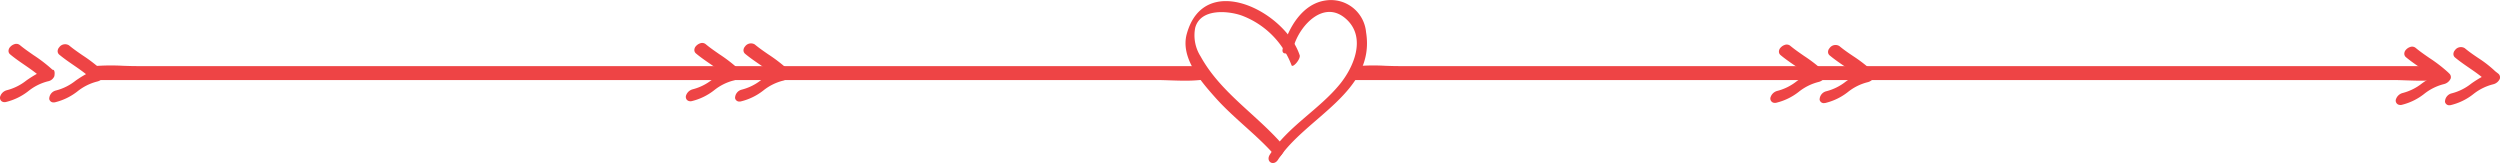 <svg xmlns="http://www.w3.org/2000/svg" width="198.361" height="12.932" viewBox="0 0 198.361 12.932">
  <g id="seprator_body" transform="translate(-541 -164)">
    <g id="Group_57" data-name="Group 57" transform="translate(460.181 -865.274)">
      <path id="Path_39" data-name="Path 39" d="M174.877,1035.677c-.389,0-.778-.013-1.161-.025s-.76-.027-1.132-.027h-84.5a.243.243,0,0,1-.184-.075.646.646,0,0,1-.14-.442c0-.334.158-.587.366-.587l.051,0a.6.6,0,0,0,.085,0,17.288,17.288,0,0,1,2.311-.027c.374.013.761.025,1.132.025h84.505a.248.248,0,0,1,.185.077.645.645,0,0,1,.138.442c0,.334-.157.585-.365.585h-.051a.611.611,0,0,0-.086,0,11.213,11.213,0,0,1-1.149.052" fill="#ee4445"/>
      <path id="Path_40" data-name="Path 40" d="M272.939,1035.677c-.379,0-.759-.013-1.133-.025s-.741-.027-1.1-.027H188.294a.237.237,0,0,1-.18-.075.661.661,0,0,1-.135-.442c0-.334.153-.587.356-.587l.05,0a.567.567,0,0,0,.083,0,16.447,16.447,0,0,1,2.254-.027c.364.013.741.025,1.1.025h82.408a.241.241,0,0,1,.181.077.66.66,0,0,1,.134.442c0,.334-.153.585-.356.585h-.05a.569.569,0,0,0-.083,0,10.684,10.684,0,0,1-1.121.052" fill="#ee4445"/>
      <path id="Path_41" data-name="Path 41" d="M226.162,1033.465c.859.717,1.875,1.236,2.667,2.033.1-.123.2-.247.3-.37-1.3.231-2.092,1.423-3.367,1.65-.2.035-.48.467-.168.412,1.3-.232,2.091-1.423,3.367-1.651.1-.018.441-.226.3-.37-.794-.8-1.806-1.316-2.667-2.034-.174-.145-.585.2-.432.33" fill="#ee4445"/>
      <path id="Path_42" data-name="Path 42" d="M225.544,1037.326a.2.2,0,0,1-.218-.165c-.036-.2.219-.479.413-.514a4.214,4.214,0,0,0,1.615-.8,7.208,7.208,0,0,1,1-.608,13.987,13.987,0,0,0-1.15-.847c-.377-.26-.767-.528-1.127-.828a.262.262,0,0,1,.008-.388c.133-.158.412-.3.594-.146.351.292.735.557,1.108.813a11.384,11.384,0,0,1,1.461,1.126l.207-.037-.107.133.006.007a.239.239,0,0,1,.061.247.664.664,0,0,1-.432.348,4.187,4.187,0,0,0-1.615.8,4.557,4.557,0,0,1-1.751.852.486.486,0,0,1-.073.006m1.352-.86a3.308,3.308,0,0,1-1.111.442.359.359,0,0,0-.163.141,3.615,3.615,0,0,0,1.274-.583m1.676-1.031a4.8,4.8,0,0,0-.745.416,3.681,3.681,0,0,1,.8-.367Zm-2.3-2.055c.344.285.722.545,1.087.8a13.057,13.057,0,0,1,1.272.952,2.868,2.868,0,0,1,.308-.1,14,14,0,0,0-1.3-.968c-.377-.26-.768-.528-1.129-.828a.105.105,0,0,0-.073.008.343.343,0,0,0-.167.135" fill="#ee4445"/>
      <path id="Path_43" data-name="Path 43" d="M225.544,1037.326a.2.2,0,0,1-.218-.165c-.036-.2.219-.479.413-.514a4.214,4.214,0,0,0,1.615-.8,7.208,7.208,0,0,1,1-.608,13.987,13.987,0,0,0-1.15-.847c-.377-.26-.767-.528-1.127-.828a.262.262,0,0,1,.008-.388c.133-.158.411-.3.594-.146.351.292.735.557,1.108.813a11.384,11.384,0,0,1,1.461,1.126l.207-.037-.107.133.006.007a.239.239,0,0,1,.061.247.664.664,0,0,1-.432.348,4.187,4.187,0,0,0-1.615.8,4.557,4.557,0,0,1-1.751.852.486.486,0,0,1-.073.006m1.352-.86a3.308,3.308,0,0,1-1.111.442.359.359,0,0,0-.163.141,3.615,3.615,0,0,0,1.274-.583m1.676-1.031a4.8,4.8,0,0,0-.745.416,3.681,3.681,0,0,1,.8-.367Zm-2.3-2.055c.344.285.722.545,1.087.8a13.057,13.057,0,0,1,1.272.952,2.868,2.868,0,0,1,.308-.1,14,14,0,0,0-1.3-.968c-.377-.26-.768-.528-1.129-.828a.105.105,0,0,0-.073.008.343.343,0,0,0-.167.135" fill="#ee4445"/>
      <path id="Path_44" data-name="Path 44" d="M225.544,1037.458a.337.337,0,0,1-.349-.273.692.692,0,0,1,.521-.668,4.146,4.146,0,0,0,1.563-.776,8.726,8.726,0,0,1,.833-.525c-.315-.254-.654-.486-.981-.713-.382-.259-.774-.53-1.14-.835a.347.347,0,0,1-.127-.257.452.452,0,0,1,.12-.317.576.576,0,0,1,.78-.163c.348.291.728.552,1.1.8a11.915,11.915,0,0,1,1.429,1.093l.49-.086-.266.33a.364.364,0,0,1,.026.289.789.789,0,0,1-.534.439,4.085,4.085,0,0,0-1.564.776,4.656,4.656,0,0,1-1.8.874.569.569,0,0,1-.1.007m.154-.29-.049.011-.018,0Zm1.13-.815.141.224c.108-.072.216-.145.322-.219.2-.137.4-.274.6-.393l-.141-.224c-.109.072-.218.145-.323.217-.2.139-.4.273-.6.4m1.772-1.074.282.264-.176.055c.083-.023.167-.043.254-.059a.547.547,0,0,0,.328-.256.109.109,0,0,0-.027-.115l-.064-.063-.229.057a2.623,2.623,0,0,0-.294.09Zm0,0-.119.057a.413.413,0,0,1,.042-.019l.08-.035Zm-2.164-1.595c.276.213.565.411.848.606a14.391,14.391,0,0,1,1.16.855l.031.026a13.651,13.651,0,0,0-1.191-.881c-.283-.2-.573-.394-.848-.606m2.088,1.182c.046.038.091.076.136.115l0,0-.14-.113m-.842-.93.031.021c.03.022.062.043.094.065-.03-.021-.06-.04-.088-.061s-.025-.017-.037-.025" fill="#ee4445"/>
      <path id="Path_45" data-name="Path 45" d="M222.263,1033.441c.859.716,1.875,1.235,2.666,2.034l.3-.371c-1.3.232-2.091,1.422-3.366,1.65-.195.034-.48.466-.168.412,1.3-.231,2.091-1.424,3.366-1.65.1-.019.443-.227.3-.371-.793-.8-1.8-1.317-2.666-2.034-.175-.146-.585.2-.431.33" fill="#ee4445"/>
      <path id="Path_46" data-name="Path 46" d="M221.644,1037.3a.218.218,0,0,1-.175-.073.227.227,0,0,1-.027-.237.628.628,0,0,1,.4-.37,4.194,4.194,0,0,0,1.615-.8,7.635,7.635,0,0,1,1-.606,13.736,13.736,0,0,0-1.147-.848c-.378-.26-.77-.528-1.128-.828-.094-.077-.126-.227.008-.389s.411-.3.593-.145c.35.292.736.557,1.108.812a11.623,11.623,0,0,1,1.463,1.126l.2-.036-.108.133.007.007a.242.242,0,0,1,.062.247.673.673,0,0,1-.433.349,4.2,4.2,0,0,0-1.615.8,4.541,4.541,0,0,1-1.75.853.416.416,0,0,1-.074.007m1.35-.86a3.279,3.279,0,0,1-1.108.441.364.364,0,0,0-.162.141,3.613,3.613,0,0,0,1.27-.582m1.678-1.032a4.659,4.659,0,0,0-.744.416,3.722,3.722,0,0,1,.8-.367l-.053-.049m-2.3-2.055c.344.286.723.545,1.087.8a12.922,12.922,0,0,1,1.272.952,2.824,2.824,0,0,1,.308-.095,13.854,13.854,0,0,0-1.3-.969c-.377-.26-.766-.527-1.127-.827a.1.1,0,0,0-.075.008.35.35,0,0,0-.166.135" fill="#ee4445"/>
      <path id="Path_47" data-name="Path 47" d="M221.644,1037.3a.218.218,0,0,1-.175-.073.227.227,0,0,1-.027-.237.628.628,0,0,1,.4-.37,4.194,4.194,0,0,0,1.615-.8,7.635,7.635,0,0,1,1-.606,13.736,13.736,0,0,0-1.147-.848c-.378-.26-.77-.528-1.128-.828-.094-.077-.126-.227.008-.389s.411-.3.593-.145c.35.292.736.557,1.108.812a11.623,11.623,0,0,1,1.463,1.126l.206-.036-.109.133.007.007a.242.242,0,0,1,.062.247.673.673,0,0,1-.433.349,4.2,4.2,0,0,0-1.615.8,4.541,4.541,0,0,1-1.75.853.416.416,0,0,1-.074.007m1.349-.86a3.27,3.27,0,0,1-1.107.441.364.364,0,0,0-.162.141,3.6,3.6,0,0,0,1.269-.582m1.679-1.032a4.72,4.72,0,0,0-.743.415,3.655,3.655,0,0,1,.8-.365l-.053-.05m-2.3-2.055c.344.286.723.545,1.087.8a12.922,12.922,0,0,1,1.272.952,2.824,2.824,0,0,1,.308-.095,13.854,13.854,0,0,0-1.3-.969c-.377-.26-.766-.527-1.127-.827-.006-.005-.033-.008-.075.008a.35.35,0,0,0-.166.135" fill="#ee4445"/>
      <path id="Path_48" data-name="Path 48" d="M221.644,1037.435a.341.341,0,0,1-.326-.487.758.758,0,0,1,.5-.456,4.122,4.122,0,0,0,1.563-.775,8.728,8.728,0,0,1,.835-.526c-.316-.253-.653-.485-.982-.711-.38-.261-.774-.531-1.138-.836a.352.352,0,0,1-.129-.257.457.457,0,0,1,.119-.318.781.781,0,0,1,.34-.23.446.446,0,0,1,.44.068c.343.285.722.546,1.088.8a12.165,12.165,0,0,1,1.441,1.1l.489-.087-.266.33a.371.371,0,0,1,.028.29.786.786,0,0,1-.536.438,4.132,4.132,0,0,0-1.565.778,4.645,4.645,0,0,1-1.8.873.689.689,0,0,1-.1.008m.167-.294-.062.013-.019,0,.081-.017m1.115-.811.14.225c.111-.073.218-.148.327-.221.2-.138.4-.274.6-.4l-.14-.223c-.11.071-.216.145-.324.217-.2.139-.4.276-.605.4m1.772-1.075.282.266-.171.053c.082-.023.166-.044.251-.059.067-.012.29-.129.329-.256a.107.107,0,0,0-.029-.115l-.062-.062-.231.056a2.758,2.758,0,0,0-.294.09l-.075.028,0,0-.119.055.042-.018Zm-1.025-.792c.295.2.59.42.866.654l.017.014c-.283-.242-.583-.459-.883-.668m.939.369c.048.039.1.08.145.121l0,0-.15-.119m-1.57-1.446c.25.188.51.366.762.54.1.069.205.14.307.212-.1-.071-.2-.139-.3-.208-.258-.177-.519-.356-.769-.544m-.454.312c.157.119.318.234.479.347-.161-.114-.323-.228-.479-.347m-.267-.494-.034.035h0l.034-.036m.274-.128a.172.172,0,0,1,.086.024.175.175,0,0,0-.086-.024" fill="#ee4445"/>
      <path id="Path_49" data-name="Path 49" d="M140.108,1033.337c.861.717,1.875,1.236,2.667,2.033l.3-.37c-1.3.231-2.092,1.423-3.367,1.65-.194.035-.48.467-.168.412,1.3-.232,2.092-1.423,3.367-1.651.1-.017.443-.226.3-.37-.793-.8-1.8-1.316-2.666-2.034-.174-.145-.584.2-.432.33" fill="#ee4445"/>
      <path id="Path_50" data-name="Path 50" d="M139.492,1037.2a.2.2,0,0,1-.22-.165c-.035-.2.22-.48.413-.514a4.241,4.241,0,0,0,1.616-.8,7.2,7.2,0,0,1,1-.608c-.365-.307-.762-.581-1.15-.847s-.767-.528-1.128-.828a.225.225,0,0,1-.077-.216.552.552,0,0,1,.344-.356.329.329,0,0,1,.335.038c.352.292.735.557,1.108.813a11.562,11.562,0,0,1,1.463,1.126l.205-.037-.107.133.007.007a.238.238,0,0,1,.061.247.664.664,0,0,1-.432.348,4.213,4.213,0,0,0-1.616.8,4.536,4.536,0,0,1-1.751.852.457.457,0,0,1-.071.007m1.35-.861a3.3,3.3,0,0,1-1.111.442.362.362,0,0,0-.162.141,3.6,3.6,0,0,0,1.273-.583m1.677-1.031a4.893,4.893,0,0,0-.746.416,3.713,3.713,0,0,1,.8-.367l-.053-.049m-2.306-2.055c.346.285.723.545,1.089.8a13.6,13.6,0,0,1,1.273.952,2.961,2.961,0,0,1,.307-.095,13.989,13.989,0,0,0-1.3-.968c-.376-.259-.767-.528-1.126-.828a.109.109,0,0,0-.076.008.348.348,0,0,0-.167.135" fill="#ee4445"/>
      <path id="Path_51" data-name="Path 51" d="M139.492,1037.2a.2.2,0,0,1-.22-.165c-.035-.2.22-.48.413-.515a4.225,4.225,0,0,0,1.616-.8,7.2,7.2,0,0,1,1-.608c-.365-.307-.762-.581-1.15-.847s-.767-.528-1.128-.828a.262.262,0,0,1,.009-.388c.132-.158.411-.3.593-.146.351.292.735.557,1.108.813a11.472,11.472,0,0,1,1.463,1.126l.205-.037-.107.133.007.007a.238.238,0,0,1,.061.247.664.664,0,0,1-.432.348,4.213,4.213,0,0,0-1.616.8,4.536,4.536,0,0,1-1.751.852.457.457,0,0,1-.071.007m1.351-.861a3.316,3.316,0,0,1-1.112.442.362.362,0,0,0-.162.141,3.616,3.616,0,0,0,1.274-.583m1.676-1.031a4.772,4.772,0,0,0-.746.417,3.627,3.627,0,0,1,.8-.368l-.053-.049m-2.306-2.055c.346.285.723.545,1.089.8a13.454,13.454,0,0,1,1.272.952,3.056,3.056,0,0,1,.308-.095,13.989,13.989,0,0,0-1.3-.968c-.376-.259-.767-.528-1.126-.828a.115.115,0,0,0-.076.008.354.354,0,0,0-.167.135" fill="#ee4445"/>
      <path id="Path_52" data-name="Path 52" d="M139.492,1037.332a.338.338,0,0,1-.35-.275.692.692,0,0,1,.52-.668,4.145,4.145,0,0,0,1.564-.776,8.77,8.77,0,0,1,.833-.525c-.316-.254-.654-.486-.982-.711-.381-.261-.773-.531-1.139-.836a.355.355,0,0,1-.128-.258.463.463,0,0,1,.12-.317.578.578,0,0,1,.779-.163c.35.291.73.552,1.1.805a12.086,12.086,0,0,1,1.43,1.093l.49-.086-.267.33a.36.36,0,0,1,.027.289.788.788,0,0,1-.535.439,4.1,4.1,0,0,0-1.563.776,4.655,4.655,0,0,1-1.8.874.534.534,0,0,1-.094.009m.153-.292-.05.011-.018,0,.068-.015m1.13-.815.14.224c.109-.072.216-.145.323-.219.2-.137.4-.273.6-.393l-.14-.224c-.11.072-.218.146-.325.218-.2.138-.4.273-.6.394m1.771-1.074.282.265-.174.054c.082-.023.166-.043.253-.059a.547.547,0,0,0,.328-.256.107.107,0,0,0-.028-.114l-.063-.063-.23.056a2.729,2.729,0,0,0-.294.09Zm-.005,0-.119.056.044-.019.079-.035Zm-2.164-1.6c.278.213.567.412.85.606.389.267.79.543,1.159.855l.031.026a14,14,0,0,0-1.19-.881c-.283-.195-.573-.394-.85-.606m2.089,1.182.137.115h0c-.046-.038-.093-.077-.141-.114m-.842-.93.032.022.093.064-.088-.061a.293.293,0,0,1-.037-.025" fill="#ee4445"/>
      <path id="Path_53" data-name="Path 53" d="M136.208,1033.314c.861.715,1.875,1.234,2.667,2.033.1-.124.2-.247.3-.371-1.3.232-2.092,1.423-3.366,1.651-.2.033-.48.465-.168.411,1.3-.231,2.09-1.424,3.366-1.65.1-.019.443-.227.3-.371-.794-.8-1.806-1.317-2.666-2.034-.175-.146-.585.2-.433.331" fill="#ee4445"/>
      <path id="Path_54" data-name="Path 54" d="M135.592,1037.174a.2.2,0,0,1-.22-.164c-.035-.2.22-.481.413-.514a4.2,4.2,0,0,0,1.615-.8,7.422,7.422,0,0,1,1-.607,14.115,14.115,0,0,0-1.148-.846c-.378-.261-.769-.53-1.128-.829a.262.262,0,0,1,.008-.389c.132-.157.411-.3.593-.146.351.293.736.559,1.108.813a11.675,11.675,0,0,1,1.462,1.126l.206-.036-.107.133.007.006a.243.243,0,0,1,.061.248.664.664,0,0,1-.432.348,4.22,4.22,0,0,0-1.616.8,4.559,4.559,0,0,1-1.751.853.45.45,0,0,1-.071.006m1.351-.861a3.248,3.248,0,0,1-1.111.442.378.378,0,0,0-.163.141,3.556,3.556,0,0,0,1.274-.583m1.675-1.031a5.051,5.051,0,0,0-.746.418,3.722,3.722,0,0,1,.8-.368c-.018-.017-.035-.034-.053-.05m-2.3-2.054c.345.286.723.546,1.088.8a13.149,13.149,0,0,1,1.272.951,2.983,2.983,0,0,1,.308-.1,13.793,13.793,0,0,0-1.3-.967c-.377-.26-.767-.528-1.128-.829a.126.126,0,0,0-.074.01.342.342,0,0,0-.167.134" fill="#ee4445"/>
      <path id="Path_55" data-name="Path 55" d="M135.591,1037.175a.218.218,0,0,1-.176-.073.23.23,0,0,1-.026-.237.626.626,0,0,1,.4-.37,4.184,4.184,0,0,0,1.614-.8,7.582,7.582,0,0,1,1-.606,13.6,13.6,0,0,0-1.149-.848c-.377-.26-.768-.528-1.128-.828a.263.263,0,0,1,.01-.389c.131-.158.41-.3.593-.145.35.293.734.557,1.106.812a11.432,11.432,0,0,1,1.463,1.126l.206-.036-.107.133.006.007a.235.235,0,0,1,.061.248.668.668,0,0,1-.43.348,4.213,4.213,0,0,0-1.617.8,4.525,4.525,0,0,1-1.75.853.4.4,0,0,1-.073.007m1.348-.86a3.251,3.251,0,0,1-1.108.441.375.375,0,0,0-.162.141,3.586,3.586,0,0,0,1.27-.582m1.68-1.032a4.794,4.794,0,0,0-.745.415,3.711,3.711,0,0,1,.8-.365c-.016-.018-.034-.034-.051-.05m-2.305-2.054c.345.285.723.544,1.087.8a13.154,13.154,0,0,1,1.273.952,2.808,2.808,0,0,1,.307-.095,13.973,13.973,0,0,0-1.3-.969c-.377-.259-.768-.527-1.127-.827a.1.1,0,0,0-.076.009.334.334,0,0,0-.166.135" fill="#ee4445"/>
      <path id="Path_56" data-name="Path 56" d="M135.591,1037.307a.358.358,0,0,1-.278-.12.362.362,0,0,1-.049-.367.757.757,0,0,1,.5-.456,4.131,4.131,0,0,0,1.563-.775,8.707,8.707,0,0,1,.834-.525c-.316-.254-.654-.486-.982-.712-.38-.261-.773-.531-1.138-.836a.349.349,0,0,1-.129-.257.464.464,0,0,1,.12-.318.773.773,0,0,1,.339-.229.445.445,0,0,1,.441.067c.343.286.722.546,1.088.8a12.084,12.084,0,0,1,1.44,1.1l.49-.086-.267.329a.363.363,0,0,1,.027.29.788.788,0,0,1-.534.44,4.082,4.082,0,0,0-1.565.776,4.646,4.646,0,0,1-1.8.873.7.7,0,0,1-.1.008m.167-.294c-.021.005-.042.01-.062.013l-.02,0,.082-.017m1.114-.811.14.225c.111-.073.219-.148.327-.221.2-.138.4-.274.6-.4l-.14-.223c-.11.071-.218.145-.324.217-.2.14-.4.276-.606.4m1.773-1.075.282.266-.172.053c.081-.023.165-.043.252-.059a.554.554,0,0,0,.328-.256.109.109,0,0,0-.028-.115l-.063-.062-.23.056a2.688,2.688,0,0,0-.294.09l-.075.028,0,0-.119.055c.015-.005.029-.012.044-.018Zm-1.025-.791c.295.2.589.419.866.653l.017.014c-.282-.241-.583-.458-.883-.667m.939.368c.048.039.1.08.144.121l0,0-.149-.119m-1.579-1.452c.253.19.515.37.77.546.1.069.2.138.3.209l-.3-.2c-.261-.179-.524-.36-.777-.55m-.445.319c.157.119.318.233.478.346-.161-.114-.322-.228-.478-.346m-.268-.495c-.012.012-.023.023-.033.035h0l.034-.036m.274-.128a.171.171,0,0,1,.086.025.161.161,0,0,0-.086-.025" fill="#ee4445"/>
      <path id="Path_57" data-name="Path 57" d="M85.691,1033.408c.861.717,1.875,1.236,2.667,2.033l.3-.37c-1.3.231-2.092,1.423-3.366,1.65-.195.035-.481.467-.169.412,1.3-.232,2.091-1.423,3.367-1.65.1-.018.443-.227.3-.371-.794-.8-1.807-1.316-2.667-2.034-.174-.145-.584.2-.432.33" fill="#ee4445"/>
      <path id="Path_58" data-name="Path 58" d="M85.075,1037.27a.2.2,0,0,1-.22-.165c-.035-.2.22-.48.413-.515a4.2,4.2,0,0,0,1.616-.8,7.3,7.3,0,0,1,1-.607,14.216,14.216,0,0,0-1.15-.849c-.377-.258-.767-.526-1.128-.827a.226.226,0,0,1-.077-.217.551.551,0,0,1,.344-.354.328.328,0,0,1,.335.038c.351.292.735.557,1.107.812a11.412,11.412,0,0,1,1.464,1.126l.205-.038-.107.135.007.007a.237.237,0,0,1,.061.248.664.664,0,0,1-.432.346,4.237,4.237,0,0,0-1.615.8,4.534,4.534,0,0,1-1.752.852.363.363,0,0,1-.071.007m1.351-.861a3.344,3.344,0,0,1-1.111.443.351.351,0,0,0-.162.141,3.642,3.642,0,0,0,1.273-.584m1.676-1.032a5.01,5.01,0,0,0-.748.418,3.721,3.721,0,0,1,.8-.367Zm-2.305-2.053c.345.284.723.545,1.089.8a13.61,13.61,0,0,1,1.271.952,2.8,2.8,0,0,1,.308-.094,14.256,14.256,0,0,0-1.3-.969c-.377-.26-.768-.528-1.127-.827-.006-.006-.034-.009-.076.008a.334.334,0,0,0-.166.135" fill="#ee4445"/>
      <path id="Path_59" data-name="Path 59" d="M85.075,1037.27a.2.2,0,0,1-.22-.166c-.035-.2.22-.479.413-.514a4.2,4.2,0,0,0,1.616-.8,7.2,7.2,0,0,1,1-.608c-.364-.307-.762-.581-1.15-.847s-.767-.528-1.128-.828a.262.262,0,0,1,.009-.388c.132-.158.411-.3.593-.146.351.292.735.557,1.108.813a11.472,11.472,0,0,1,1.463,1.126l.205-.037-.107.133.007.007a.239.239,0,0,1,.061.247.664.664,0,0,1-.432.348,4.216,4.216,0,0,0-1.617.8,4.525,4.525,0,0,1-1.75.852.458.458,0,0,1-.071.007m1.35-.861a3.305,3.305,0,0,1-1.11.442.358.358,0,0,0-.162.141,3.6,3.6,0,0,0,1.272-.583m1.677-1.031a4.826,4.826,0,0,0-.747.417,3.67,3.67,0,0,1,.8-.368Zm-2.306-2.055c.346.285.724.545,1.089.8a13.305,13.305,0,0,1,1.272.952,3.09,3.09,0,0,1,.308-.1,13.994,13.994,0,0,0-1.3-.968c-.377-.26-.768-.528-1.127-.828a.111.111,0,0,0-.076.009.347.347,0,0,0-.167.134" fill="#ee4445"/>
      <path id="Path_60" data-name="Path 60" d="M85.074,1037.4a.337.337,0,0,1-.349-.275.691.691,0,0,1,.52-.668,4.15,4.15,0,0,0,1.564-.776,8.669,8.669,0,0,1,.833-.525c-.316-.253-.654-.485-.982-.711-.381-.261-.773-.531-1.139-.836a.352.352,0,0,1-.128-.258.457.457,0,0,1,.12-.317.576.576,0,0,1,.779-.163c.35.291.73.553,1.1.806a12.076,12.076,0,0,1,1.43,1.092l.49-.086-.267.33a.362.362,0,0,1,.027.29.787.787,0,0,1-.535.438,4.11,4.11,0,0,0-1.563.776,4.658,4.658,0,0,1-1.8.875.651.651,0,0,1-.1.008m.154-.292-.05.011-.018,0,.068-.015m1.129-.815.141.224c.109-.072.216-.145.323-.218.2-.138.4-.274.6-.394l-.14-.224c-.11.072-.218.145-.325.218-.2.138-.4.273-.6.394m1.771-1.073.283.264-.175.054c.083-.023.167-.043.253-.059a.546.546,0,0,0,.329-.256.107.107,0,0,0-.028-.114l-.063-.063-.23.056a2.715,2.715,0,0,0-.294.09Zm0,0-.119.056.043-.019.08-.034Zm-2.164-1.6c.278.213.567.412.849.606a14.392,14.392,0,0,1,1.16.855l.031.026a14.011,14.011,0,0,0-1.191-.881c-.283-.195-.572-.394-.849-.606m2.089,1.183.137.114h0c-.046-.038-.093-.076-.141-.113m-.842-.931.032.022.093.064-.088-.061a.306.306,0,0,1-.037-.025" fill="#ee4445"/>
      <path id="Path_61" data-name="Path 61" d="M81.792,1033.385c.86.716,1.875,1.235,2.666,2.033.1-.124.2-.247.3-.371-1.3.232-2.091,1.423-3.366,1.651-.195.033-.48.466-.169.411,1.3-.231,2.092-1.423,3.367-1.65.1-.019.443-.226.3-.371-.794-.8-1.807-1.317-2.666-2.033-.175-.146-.585.2-.432.33" fill="#ee4445"/>
      <path id="Path_62" data-name="Path 62" d="M81.175,1037.246a.2.2,0,0,1-.219-.165c-.037-.2.219-.481.412-.515a4.194,4.194,0,0,0,1.615-.8,7.581,7.581,0,0,1,1-.606,13.845,13.845,0,0,0-1.15-.849c-.376-.26-.767-.527-1.126-.827a.262.262,0,0,1,.008-.389c.132-.157.411-.3.593-.145.351.293.735.557,1.108.812a11.391,11.391,0,0,1,1.461,1.126l.207-.036-.107.133.006.007a.235.235,0,0,1,.061.248.663.663,0,0,1-.431.347,4.221,4.221,0,0,0-1.615.8,4.538,4.538,0,0,1-1.751.853.379.379,0,0,1-.072.007m1.353-.862a3.308,3.308,0,0,1-1.113.443.372.372,0,0,0-.163.141,3.628,3.628,0,0,0,1.276-.584m1.674-1.031a4.846,4.846,0,0,0-.746.418,3.723,3.723,0,0,1,.8-.368ZM81.9,1033.3c.346.285.723.545,1.087.8a13.077,13.077,0,0,1,1.274.953,2.759,2.759,0,0,1,.308-.095,13.853,13.853,0,0,0-1.3-.969c-.377-.259-.768-.527-1.127-.827a.109.109,0,0,0-.075.009.35.35,0,0,0-.168.134m-.019-.017" fill="#ee4445"/>
      <path id="Path_63" data-name="Path 63" d="M81.174,1037.246a.22.22,0,0,1-.176-.073.23.23,0,0,1-.026-.237.626.626,0,0,1,.4-.37,4.183,4.183,0,0,0,1.614-.8,7.646,7.646,0,0,1,1-.606,13.6,13.6,0,0,0-1.149-.848c-.376-.26-.768-.528-1.127-.828-.093-.077-.125-.227.009-.389s.411-.3.592-.145c.351.293.735.557,1.108.812a11.47,11.47,0,0,1,1.462,1.126l-.125.247.138-.132s.059.043.093-.054.047.238.018.328a.538.538,0,0,1-.389.311,4.216,4.216,0,0,0-1.616.8,4.534,4.534,0,0,1-1.75.853.4.4,0,0,1-.073.007m1.349-.86a3.289,3.289,0,0,1-1.108.442.362.362,0,0,0-.163.14,3.582,3.582,0,0,0,1.271-.582m1.678-1.032a4.765,4.765,0,0,0-.743.415,3.691,3.691,0,0,1,.795-.365.6.6,0,0,0-.052-.05m-2.3-2.054c.344.285.722.544,1.086.795a13.054,13.054,0,0,1,1.273.952,2.759,2.759,0,0,1,.308-.095,13.985,13.985,0,0,0-1.3-.969c-.377-.259-.768-.527-1.127-.827a.106.106,0,0,0-.075.008.335.335,0,0,0-.166.136" fill="#ee4445"/>
      <path id="Path_64" data-name="Path 64" d="M81.174,1037.378a.355.355,0,0,1-.278-.12.36.36,0,0,1-.049-.366.754.754,0,0,1,.5-.456,4.145,4.145,0,0,0,1.563-.775,8.912,8.912,0,0,1,.834-.526c-.316-.254-.654-.485-.982-.712-.381-.26-.773-.53-1.138-.836a.345.345,0,0,1-.129-.256.463.463,0,0,1,.12-.318.773.773,0,0,1,.338-.23.447.447,0,0,1,.442.068c.343.286.722.545,1.088.8a11.588,11.588,0,0,1,1.489,1.146l.007.007.062.009c.181.062.091.5.09.508a.668.668,0,0,1-.492.4,4.065,4.065,0,0,0-1.565.777,4.66,4.66,0,0,1-1.8.873.688.688,0,0,1-.1.007m.166-.294-.061.014-.02,0c.028-.005.054-.012.081-.018m1.115-.81.14.225c.111-.074.219-.148.327-.222.2-.137.4-.274.6-.4l-.14-.223c-.11.071-.218.146-.324.218-.2.14-.4.275-.606.4m1.974-.785-.091.029a.9.9,0,0,1,.088-.024Zm.453-.291-.26.252a.4.4,0,0,0,.254-.211.181.181,0,0,0,.006-.041m-.654,0,.235.222.176-.349-.043.011a2.7,2.7,0,0,0-.293.089l-.075.028,0,0-.119.056.043-.018Zm-1.025-.791c.294.205.589.419.866.654l.016.013c-.282-.241-.583-.458-.882-.667m.938.368c.049.039.1.08.145.121h0c-.05-.04-.1-.081-.15-.12m-1.571-1.446c.25.188.51.365.762.541.1.069.206.14.309.212-.1-.07-.2-.14-.3-.208-.259-.178-.52-.357-.77-.545m-.453.313c.157.12.319.234.48.346-.162-.112-.323-.227-.48-.346m-.267-.494a.285.285,0,0,0-.033.035h0a.238.238,0,0,1,.034-.036m.274-.128a.153.153,0,0,1,.086.025.147.147,0,0,0-.086-.025" fill="#ee4445"/>
      <path id="Path_65" data-name="Path 65" d="M275.783,1033.631c.86.717,1.875,1.236,2.666,2.034.1-.124.121-.187.221-.311-1.3.231-2.013,1.363-3.287,1.59-.2.035-.48.467-.168.412,1.3-.231,2.091-1.423,3.366-1.65.1-.018.442-.226.3-.371-.793-.8-1.805-1.316-2.666-2.033-.174-.146-.585.2-.432.329" fill="#ee4445"/>
      <path id="Path_66" data-name="Path 66" d="M275.165,1037.493a.2.2,0,0,1-.218-.165c-.036-.2.218-.48.412-.514a4.073,4.073,0,0,0,1.577-.769,6.339,6.339,0,0,1,1.056-.622,14.122,14.122,0,0,0-1.166-.861c-.377-.26-.767-.529-1.128-.829a.261.261,0,0,1,.008-.388c.131-.158.411-.3.594-.146.35.293.734.557,1.107.813a11.141,11.141,0,0,1,1.5,1.165l.086-.016-.044.056a.285.285,0,0,0,.025.024.242.242,0,0,1,.059.248.657.657,0,0,1-.431.347,4.212,4.212,0,0,0-1.616.8,4.55,4.55,0,0,1-1.751.852.373.373,0,0,1-.072.007m1.307-.832a3.2,3.2,0,0,1-1.066.413.372.372,0,0,0-.163.141,3.51,3.51,0,0,0,1.229-.554m1.739-1.042a3.992,3.992,0,0,0-.667.342,3.587,3.587,0,0,1,.7-.311l-.034-.031m-2.322-2.073c.344.286.722.546,1.088.8a13.125,13.125,0,0,1,1.3.974,2.645,2.645,0,0,1,.322-.084,13.5,13.5,0,0,0-1.338-1c-.378-.259-.767-.528-1.128-.828a.106.106,0,0,0-.074.009.343.343,0,0,0-.166.134" fill="#ee4445"/>
      <path id="Path_67" data-name="Path 67" d="M275.165,1037.493a.2.2,0,0,1-.218-.165c-.037-.2.218-.48.412-.514a4.253,4.253,0,0,0,1.617-.8,7.108,7.108,0,0,1,1-.607c-.366-.308-.763-.582-1.151-.848s-.767-.528-1.127-.828a.261.261,0,0,1,.008-.388c.132-.158.411-.3.594-.146.35.293.734.557,1.107.813a9.224,9.224,0,0,1,1.295,1.015l.213.166.054.041.007.007a.242.242,0,0,1,.059.248.657.657,0,0,1-.431.347,4.212,4.212,0,0,0-1.616.8,4.55,4.55,0,0,1-1.751.852.373.373,0,0,1-.072.007m1.352-.861a3.3,3.3,0,0,1-1.111.442.372.372,0,0,0-.163.141,3.6,3.6,0,0,0,1.274-.583m1.675-1.031a4.96,4.96,0,0,0-.745.417,3.714,3.714,0,0,1,.8-.368l-.053-.049m-2.3-2.055c.344.286.722.545,1.088.8a13.347,13.347,0,0,1,1.271.952c.1-.036.2-.068.309-.095a14.165,14.165,0,0,0-1.3-.968c-.378-.259-.767-.528-1.128-.828a.106.106,0,0,0-.074.009.343.343,0,0,0-.166.134" fill="#ee4445"/>
      <path id="Path_68" data-name="Path 68" d="M275.166,1037.626a.339.339,0,0,1-.351-.274.694.694,0,0,1,.521-.669,4.1,4.1,0,0,0,1.563-.776,9.037,9.037,0,0,1,.833-.525c-.314-.253-.652-.486-.98-.711-.381-.262-.774-.531-1.14-.836a.354.354,0,0,1-.129-.258.47.47,0,0,1,.121-.317.579.579,0,0,1,.781-.162c.347.29.728.552,1.1.8a9.067,9.067,0,0,1,1.314,1.029l.256.2a.383.383,0,0,1,.111.4.781.781,0,0,1-.535.437,4.131,4.131,0,0,0-1.563.775,4.63,4.63,0,0,1-1.8.875.551.551,0,0,1-.1.009m.152-.291-.048.01-.018,0,.066-.014m1.13-.816.142.223c.107-.071.216-.144.321-.217.2-.138.4-.273.6-.394l-.14-.224c-.11.072-.219.146-.325.219-.2.137-.4.272-.6.393m1.773-1.073.282.265-.176.054a2.257,2.257,0,0,1,.254-.059.558.558,0,0,0,.328-.257.1.1,0,0,0-.027-.114l-.076-.06-.218.053c-.1.025-.2.055-.294.091Zm-.005-.005-.119.057c.013-.007.029-.012.044-.019l.079-.033Zm-2.164-1.6c.278.213.566.412.848.605.39.268.79.544,1.161.857l.031.025a14.091,14.091,0,0,0-1.192-.882c-.283-.194-.572-.392-.848-.605m2.089,1.183.135.114h.005c-.047-.038-.093-.077-.14-.113m-.847-.934c.012.008.023.017.036.025s.029.021.045.03l-.043-.029Z" fill="#ee4445"/>
      <path id="Path_69" data-name="Path 69" d="M271.884,1033.608c.858.716,1.874,1.234,2.666,2.033.1-.123.1-.179.2-.3-1.3.231-1.992,1.356-3.268,1.583-.2.035-.479.466-.168.413,1.3-.232,2.091-1.425,3.368-1.651.1-.019.443-.227.3-.371-.794-.8-1.8-1.316-2.667-2.034-.173-.145-.585.2-.43.331" fill="#ee4445"/>
      <path id="Path_70" data-name="Path 70" d="M271.267,1037.469a.2.2,0,0,1-.22-.165c-.035-.2.22-.48.412-.515a4.007,4.007,0,0,0,1.566-.763,6.1,6.1,0,0,1,1.066-.627,14.084,14.084,0,0,0-1.164-.862c-.378-.259-.77-.527-1.129-.828a.22.22,0,0,1-.077-.216.541.541,0,0,1,.344-.355.328.328,0,0,1,.334.038c.351.292.736.557,1.109.811a11.325,11.325,0,0,1,1.505,1.168l.061-.01-.032.04a.246.246,0,0,1,.032.033.238.238,0,0,1,.063.247.672.672,0,0,1-.433.348,4.214,4.214,0,0,0-1.615.8,4.531,4.531,0,0,1-1.751.852.385.385,0,0,1-.071.007m1.323-.843a3.215,3.215,0,0,1-1.084.425.36.36,0,0,0-.162.14,3.552,3.552,0,0,0,1.246-.565m1.721-1.031a3.924,3.924,0,0,0-.741.386,3.6,3.6,0,0,1,.776-.354l-.035-.032m.572-.211-.03.036a.237.237,0,0,1-.023.029.178.178,0,0,0,.054-.064h0m-2.895-1.861c.344.285.722.545,1.088.8a12.978,12.978,0,0,1,1.3.975,3.173,3.173,0,0,1,.323-.081,13.289,13.289,0,0,0-1.34-1.005c-.377-.26-.767-.527-1.128-.827-.005-.006-.032-.008-.074.008a.342.342,0,0,0-.167.135" fill="#ee4445"/>
      <path id="Path_71" data-name="Path 71" d="M271.266,1037.469a.216.216,0,0,1-.176-.072.231.231,0,0,1-.027-.237.629.629,0,0,1,.4-.371,4.18,4.18,0,0,0,1.616-.8,7.471,7.471,0,0,1,1-.607c-.364-.309-.761-.581-1.147-.848s-.77-.527-1.129-.828c-.093-.077-.125-.226.009-.388s.411-.3.592-.146c.351.293.736.557,1.108.812a11.713,11.713,0,0,1,1.463,1.126l.046.053.052.044.006.008a.238.238,0,0,1,.063.247.672.672,0,0,1-.433.348,4.186,4.186,0,0,0-1.615.8,4.538,4.538,0,0,1-1.751.852.4.4,0,0,1-.072.007m1.348-.859a3.288,3.288,0,0,1-1.108.441.355.355,0,0,0-.162.14,3.6,3.6,0,0,0,1.27-.581m1.678-1.033a4.883,4.883,0,0,0-.742.415,3.646,3.646,0,0,1,.8-.365Zm-2.3-2.054c.344.285.722.545,1.087.8a13.226,13.226,0,0,1,1.274.952,2.738,2.738,0,0,1,.307-.094,13.706,13.706,0,0,0-1.3-.97c-.377-.259-.766-.526-1.127-.827-.005-.005-.032-.007-.074.009a.337.337,0,0,0-.167.135" fill="#ee4445"/>
      <path id="Path_72" data-name="Path 72" d="M271.266,1037.6a.342.342,0,0,1-.328-.487.76.76,0,0,1,.5-.455,4.152,4.152,0,0,0,1.564-.776,8.9,8.9,0,0,1,.832-.525c-.314-.254-.652-.486-.98-.712-.38-.26-.774-.531-1.139-.835a.359.359,0,0,1-.128-.258.458.458,0,0,1,.119-.317.762.762,0,0,1,.339-.23.445.445,0,0,1,.441.067c.343.286.721.547,1.088.8a11.464,11.464,0,0,1,1.489,1.145l.092.092a.378.378,0,0,1,.11.4.786.786,0,0,1-.535.438,4.113,4.113,0,0,0-1.566.777,4.633,4.633,0,0,1-1.8.873.686.686,0,0,1-.1.008m.167-.294-.064.014-.018,0Zm1.114-.811.139.225c.111-.073.219-.147.328-.221.2-.138.4-.274.6-.394l-.139-.224c-.111.072-.218.145-.325.218-.2.139-.4.275-.605.4m1.772-1.075.283.266-.172.053c.082-.023.165-.043.252-.059a.549.549,0,0,0,.328-.256.109.109,0,0,0-.029-.115l-.068-.061-.225.056a2.518,2.518,0,0,0-.294.089l-.075.028,0,0-.119.055a.284.284,0,0,0,.043-.018Zm-1.024-.791c.294.206.59.42.865.653l.017.014c-.282-.241-.582-.458-.882-.667m.938.368.144.121.006,0-.15-.119m-1.573-1.447c.251.188.511.367.765.541l.337.233-.33-.229c-.259-.177-.521-.357-.772-.545m-.451.314c.156.119.318.234.479.347-.162-.114-.324-.229-.479-.347m-.268-.494-.033.034h0l.034-.035m.275-.129a.178.178,0,0,1,.086.025.17.17,0,0,0-.086-.025" fill="#ee4445"/>
      <path id="Path_73" data-name="Path 73" d="M183.94,1033.651c-1.166-3.5-7.56-6.719-8.956-1.692-.526,1.9,1.125,3.779,2.282,5.077,1.506,1.687,3.392,3.017,4.852,4.739.154.18.8-.625.57-.9-2.11-2.485-5-4.208-6.611-7.131a3.11,3.11,0,0,1-.423-2.277c.425-1.532,2.573-1.343,3.659-.971a6.754,6.754,0,0,1,3.981,3.95c.086.261.749-.492.646-.8" fill="#ee4445"/>
      <path id="Path_74" data-name="Path 74" d="M183.447,1033.018c.478-1.748,2.475-3.873,4.248-2.173,1.528,1.465.525,3.767-.559,5.1-1.668,2.046-4.117,3.347-5.56,5.591-.357.554.291.965.646.412,2.156-3.349,7.771-5.364,6.986-10.124a2.8,2.8,0,0,0-3.211-2.513c-1.86.266-2.952,2.181-3.395,3.805-.182.668.708.4.845-.094" fill="#ee4445"/>
    </g>
  </g>
</svg>
